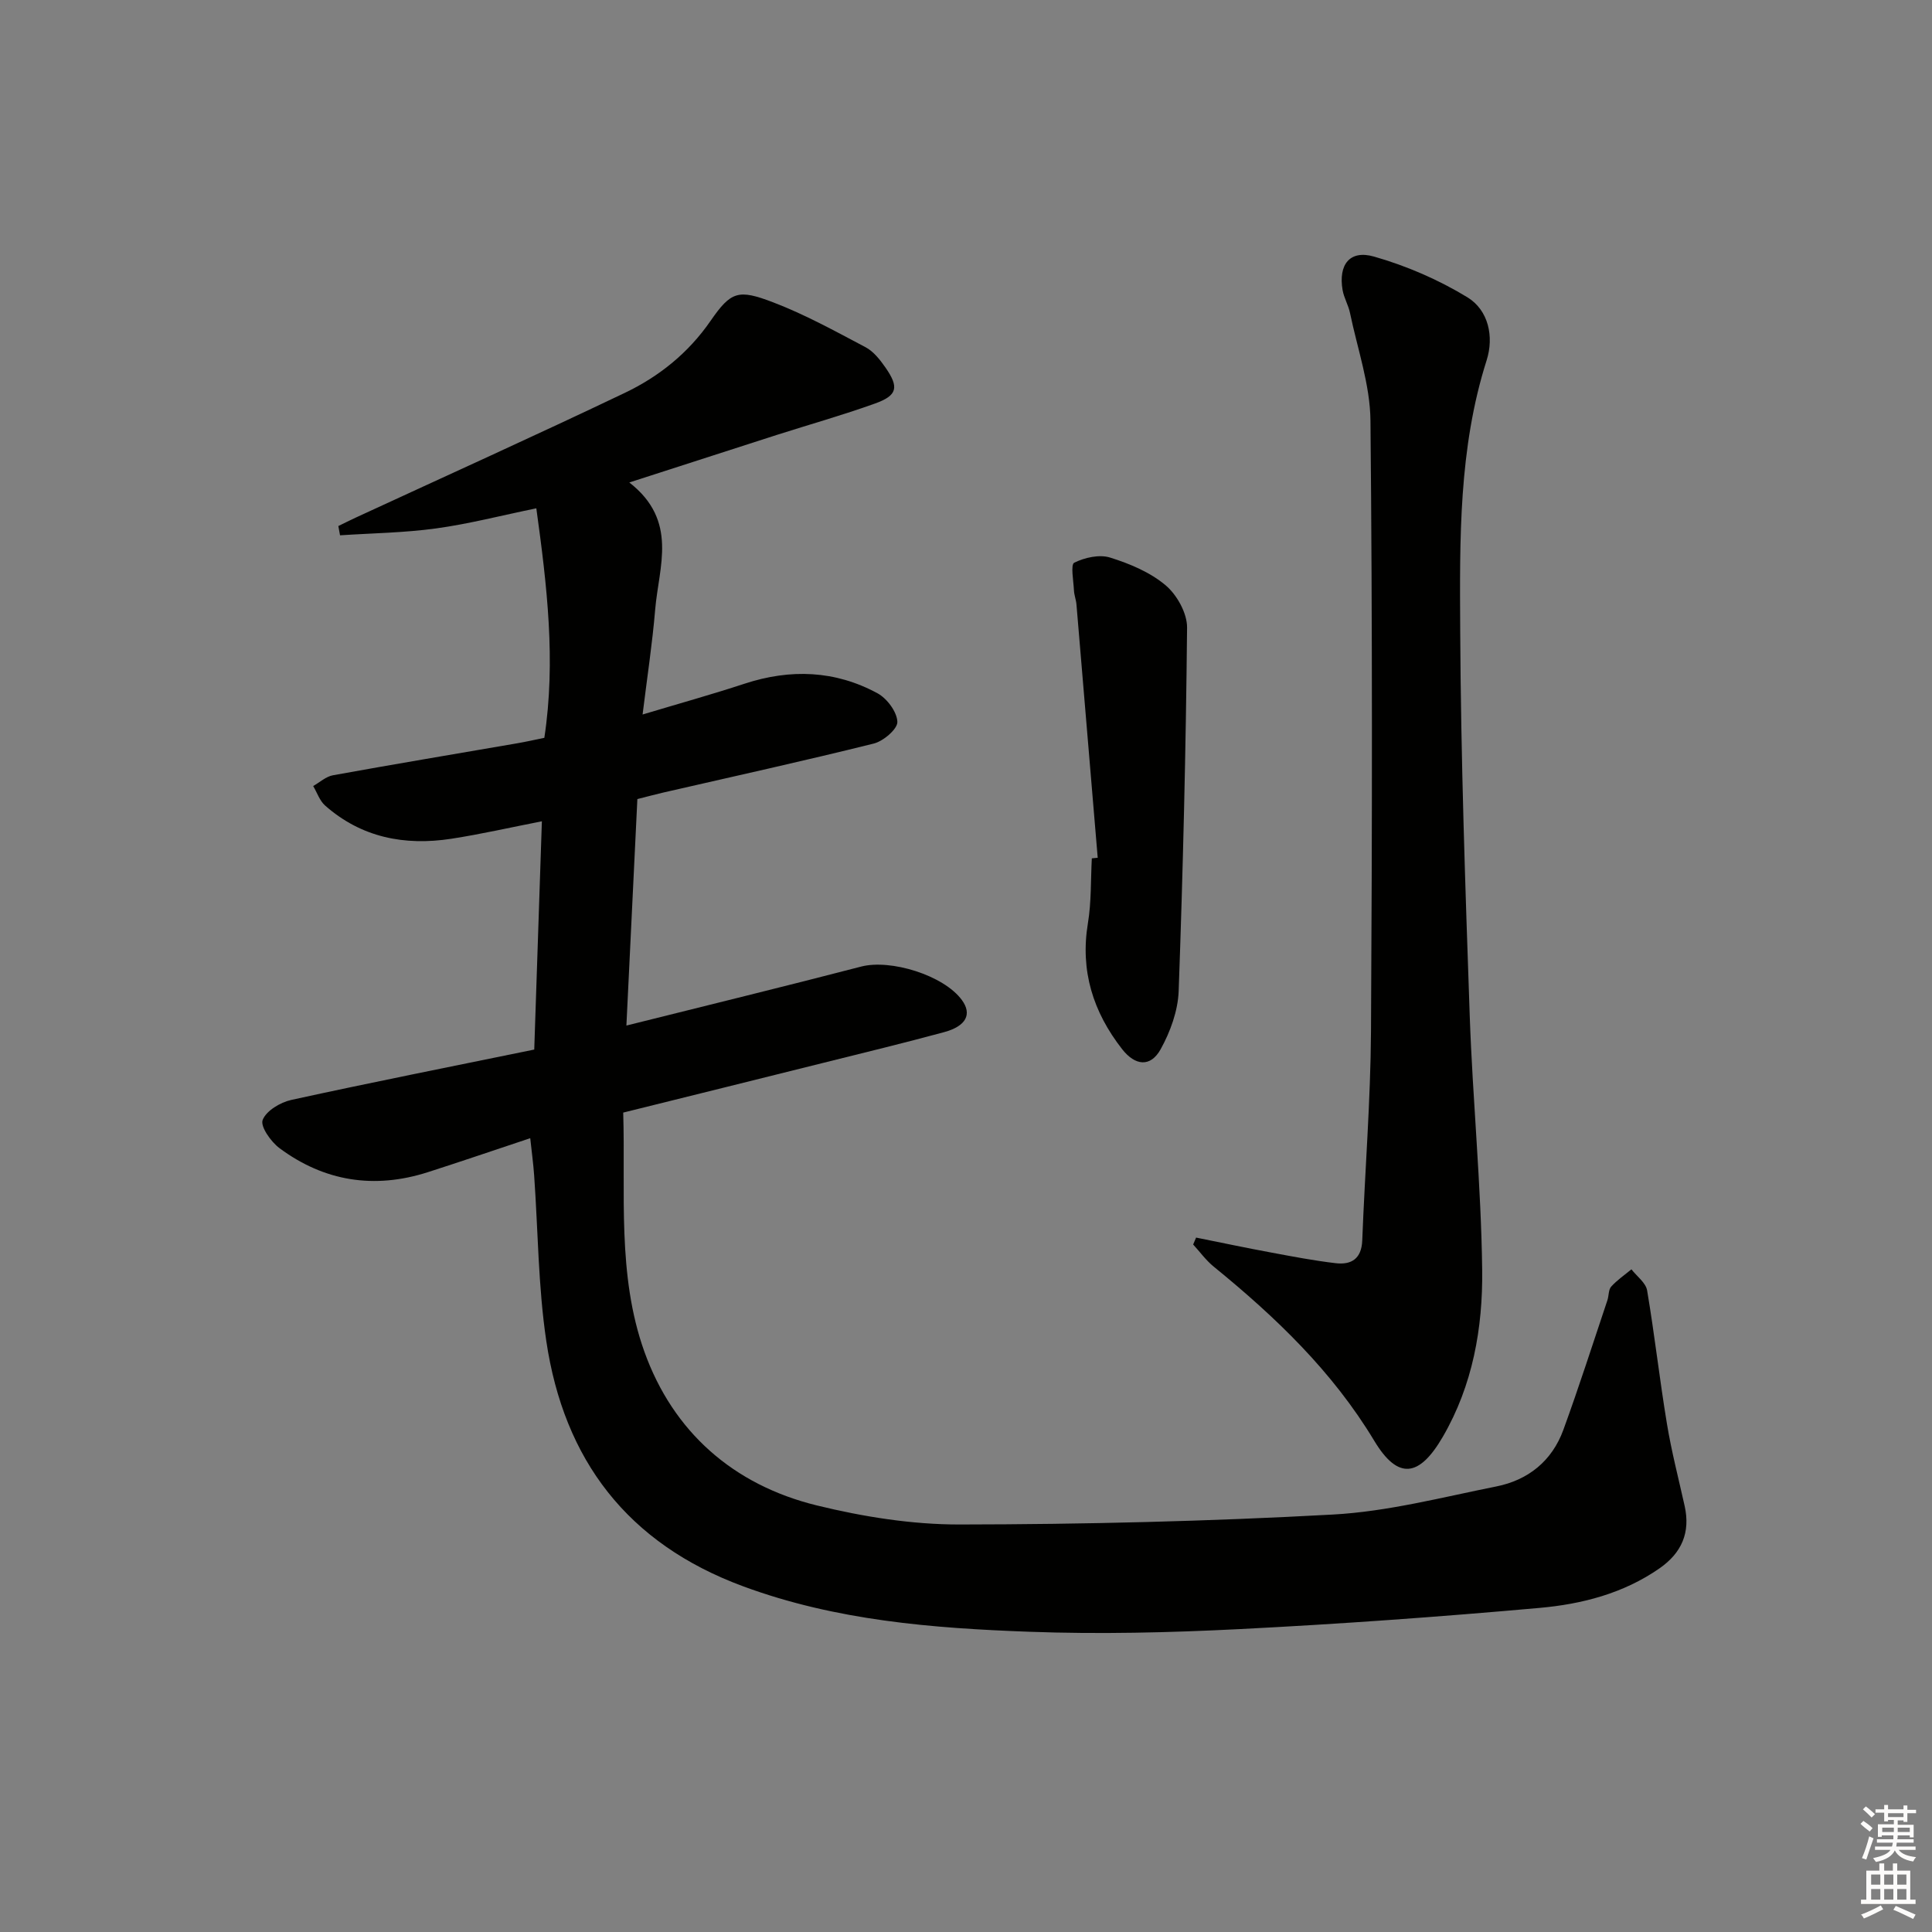 <svg enable-background="new 0 0 400 400" viewBox="0 0 400 400" xmlns="http://www.w3.org/2000/svg"><rect x="0" y="0" width="400" height="400" fill="#808080" stroke="none"/><g fill="#010100"><path d="m130.29 99.89c10.2 7.94 6.1 17.43 5.36 26.29-.59 7.06-1.67 14.09-2.61 21.75 7.52-2.26 14.37-4.16 21.12-6.38 9.49-3.11 18.75-2.77 27.52 1.99 1.97 1.07 4.03 3.84 4.11 5.9.06 1.48-2.88 4-4.87 4.5-14.48 3.61-29.06 6.81-43.6 10.15-1.61.37-3.2.81-5.36 1.35-.74 15.36-1.49 30.72-2.27 46.89 16.83-4.21 32.75-8.09 48.6-12.21 6.11-1.59 17.11 1.8 20.86 6.93 2.13 2.91.92 5.39-3.67 6.64-8.33 2.26-16.72 4.29-25.09 6.38-13.65 3.41-27.3 6.79-41.36 10.28.5 16.66-1.3 33.6 4.37 49.47 5.95 16.64 18.44 27.63 35.7 31.86 9.61 2.35 19.68 3.96 29.54 3.95 25.78-.03 51.59-.65 77.33-2.06 11.34-.62 22.58-3.57 33.8-5.81 6.61-1.31 11.55-5.28 13.9-11.71 3.24-8.88 6.12-17.89 9.13-26.86.31-.94.2-2.18.79-2.82 1.22-1.35 2.77-2.4 4.18-3.57 1.12 1.45 2.98 2.78 3.25 4.38 1.55 9.17 2.58 18.42 4.1 27.59.94 5.72 2.41 11.36 3.67 17.03 1.22 5.5-.61 9.71-5.21 12.91-7.48 5.21-16.09 7.41-24.84 8.19-20.68 1.85-41.41 3.34-62.15 4.39-14.45.73-28.98 1.08-43.43.55-20.08-.73-40.06-2.31-59.27-9.4-23.99-8.85-37.13-26.17-40.79-50.82-1.68-11.3-1.7-22.84-2.51-34.26-.17-2.45-.51-4.88-.81-7.71-7.34 2.44-14.25 4.81-21.21 7.04-11.06 3.54-21.41 1.93-30.71-4.98-1.77-1.32-4-4.49-3.48-5.83.73-1.9 3.65-3.65 5.92-4.15 16.69-3.65 33.44-6.97 50.31-10.43.54-16.13 1.05-31.53 1.58-47.26-6.51 1.27-12.61 2.67-18.78 3.62-9.64 1.48-18.59-.25-26.1-6.88-1.13-1-1.66-2.68-2.47-4.04 1.36-.77 2.65-1.97 4.1-2.23 12.74-2.31 25.51-4.44 38.26-6.64 1.78-.31 3.55-.71 5.5-1.11 2.41-15.94.55-31.52-1.66-47.52-7.3 1.5-13.99 3.24-20.8 4.17-6.56.9-13.22.98-19.84 1.42-.12-.64-.23-1.28-.35-1.92 1.23-.6 2.46-1.22 3.7-1.79 18.54-8.57 37.16-16.97 55.59-25.77 7.08-3.38 13.14-8.22 17.76-14.9 4.25-6.14 5.74-6.62 12.96-3.86 6.6 2.52 12.86 5.98 19.13 9.29 1.67.88 3.02 2.61 4.14 4.22 2.85 4.1 2.47 5.78-2.18 7.45-6.71 2.41-13.6 4.35-20.4 6.52-9.76 3.15-19.5 6.3-30.46 9.82z"/><path d="m247.64 256.23c5.22 1.05 10.44 2.15 15.68 3.12 4.39.82 8.79 1.66 13.22 2.18 3.27.38 5.35-.93 5.5-4.71.55-14.44 1.72-28.88 1.81-43.32.25-42.13.3-84.26-.11-126.39-.07-7.46-2.7-14.9-4.24-22.33-.33-1.61-1.25-3.11-1.53-4.72-.9-5.25 1.46-8.38 6.5-6.94 6.73 1.92 13.39 4.8 19.35 8.44 4.35 2.66 5.53 8.13 3.97 13.04-5.81 18.25-5.57 37.1-5.47 55.83.13 26.6 1.05 53.21 1.97 79.8.61 17.59 2.37 35.15 2.58 52.74.14 11.96-1.96 23.85-8.15 34.5-4.88 8.4-9.29 8.98-14.19.84-8.67-14.4-20.45-25.65-33.27-36.09-1.59-1.3-2.83-3.03-4.23-4.56.2-.49.4-.96.61-1.43z"/><path d="m227.27 177.59c-1.46-17.48-2.92-34.96-4.4-52.44-.08-.98-.48-1.95-.52-2.93-.1-1.99-.72-5.33.06-5.72 2.17-1.07 5.21-1.76 7.43-1.06 4.07 1.27 8.29 3.04 11.49 5.74 2.35 1.98 4.47 5.79 4.44 8.77-.24 25.08-.84 50.17-1.74 75.24-.15 4.09-1.73 8.44-3.74 12.06-2.11 3.78-5.28 3.4-7.97-.04-6.01-7.7-8.71-16.21-7.08-26.07.73-4.4.57-8.95.81-13.43.4-.04.81-.08 1.22-.12z"/></g><path d="m385.2 377.6.6-.6c.6.4 1.3.9 1.9 1.5l-.6.7c-.8-.6-1.4-1.1-1.9-1.6zm.3 7.1c.6-1.4 1.1-2.9 1.5-4.5.3.1.6.3.9.4-.5 1.4-1 2.9-1.5 4.4zm.2-10.1.6-.6c.7.5 1.3 1.1 1.9 1.6l-.7.7c-.6-.6-1.2-1.2-1.8-1.7zm8.4-.8h.8v.9h1.8v.7h-1.8v1.8h-.8v-.3h-1.2v.9h3.3v2.6h-.8v-.4h-2.5c0 .3 0 .6-.1.8h3.4v.7h-3.5c0 .3-.1.6-.1.8h4v.7h-3.5c.7.9 1.9 1.3 3.6 1.5-.2.2-.4.5-.6.9-1.9-.3-3.2-1.1-3.8-2.3-.5 1.1-1.8 2-3.9 2.4-.2-.3-.4-.5-.6-.8 1.9-.4 3.1-.9 3.6-1.7h-3.2v-.7h3.5c.1-.2.1-.5.2-.8h-3.3v-.7h3.4c0-.2 0-.5 0-.8h-2.4v.3h-.8v-2.6h3.3v-.9h-1.2v.3h-.8v-1.8h-1.8v-.7h1.8v-.9h.8v.9h3.2zm-4.4 5.5h2.4c0-.3 0-.6 0-.9h-2.4zm1.2-3.1h3.2v-.8h-3.2zm4.4 2.2h-2.4v.9h2.5v-.9z" fill="#fcfbfa"/><path d="m389.2 385.8h.9v1.5h1.8v-1.5h.9v1.5h2.7v6h1.1v.9h-11.3v-.9h1.1v-6h2.7v-1.5zm.2 8.7.5.8c-1.2.6-2.5 1.3-4 1.9-.2-.3-.3-.6-.6-.8 1.6-.6 3-1.3 4.1-1.9zm-2-4.3h1.9v-2.1h-1.9zm0 3.1h1.9v-2.2h-1.9zm2.7-3.1h1.9v-2.1h-1.9zm0 3.1h1.9v-2.2h-1.9zm2.4 1.3c1.4.6 2.7 1.2 4.1 1.8l-.5.9c-1.5-.7-2.8-1.4-4.1-1.9zm2.2-6.5h-1.9v2.1h1.9zm-1.9 5.2h1.9v-2.2h-1.9z" fill="#fcfbfa"/></svg>